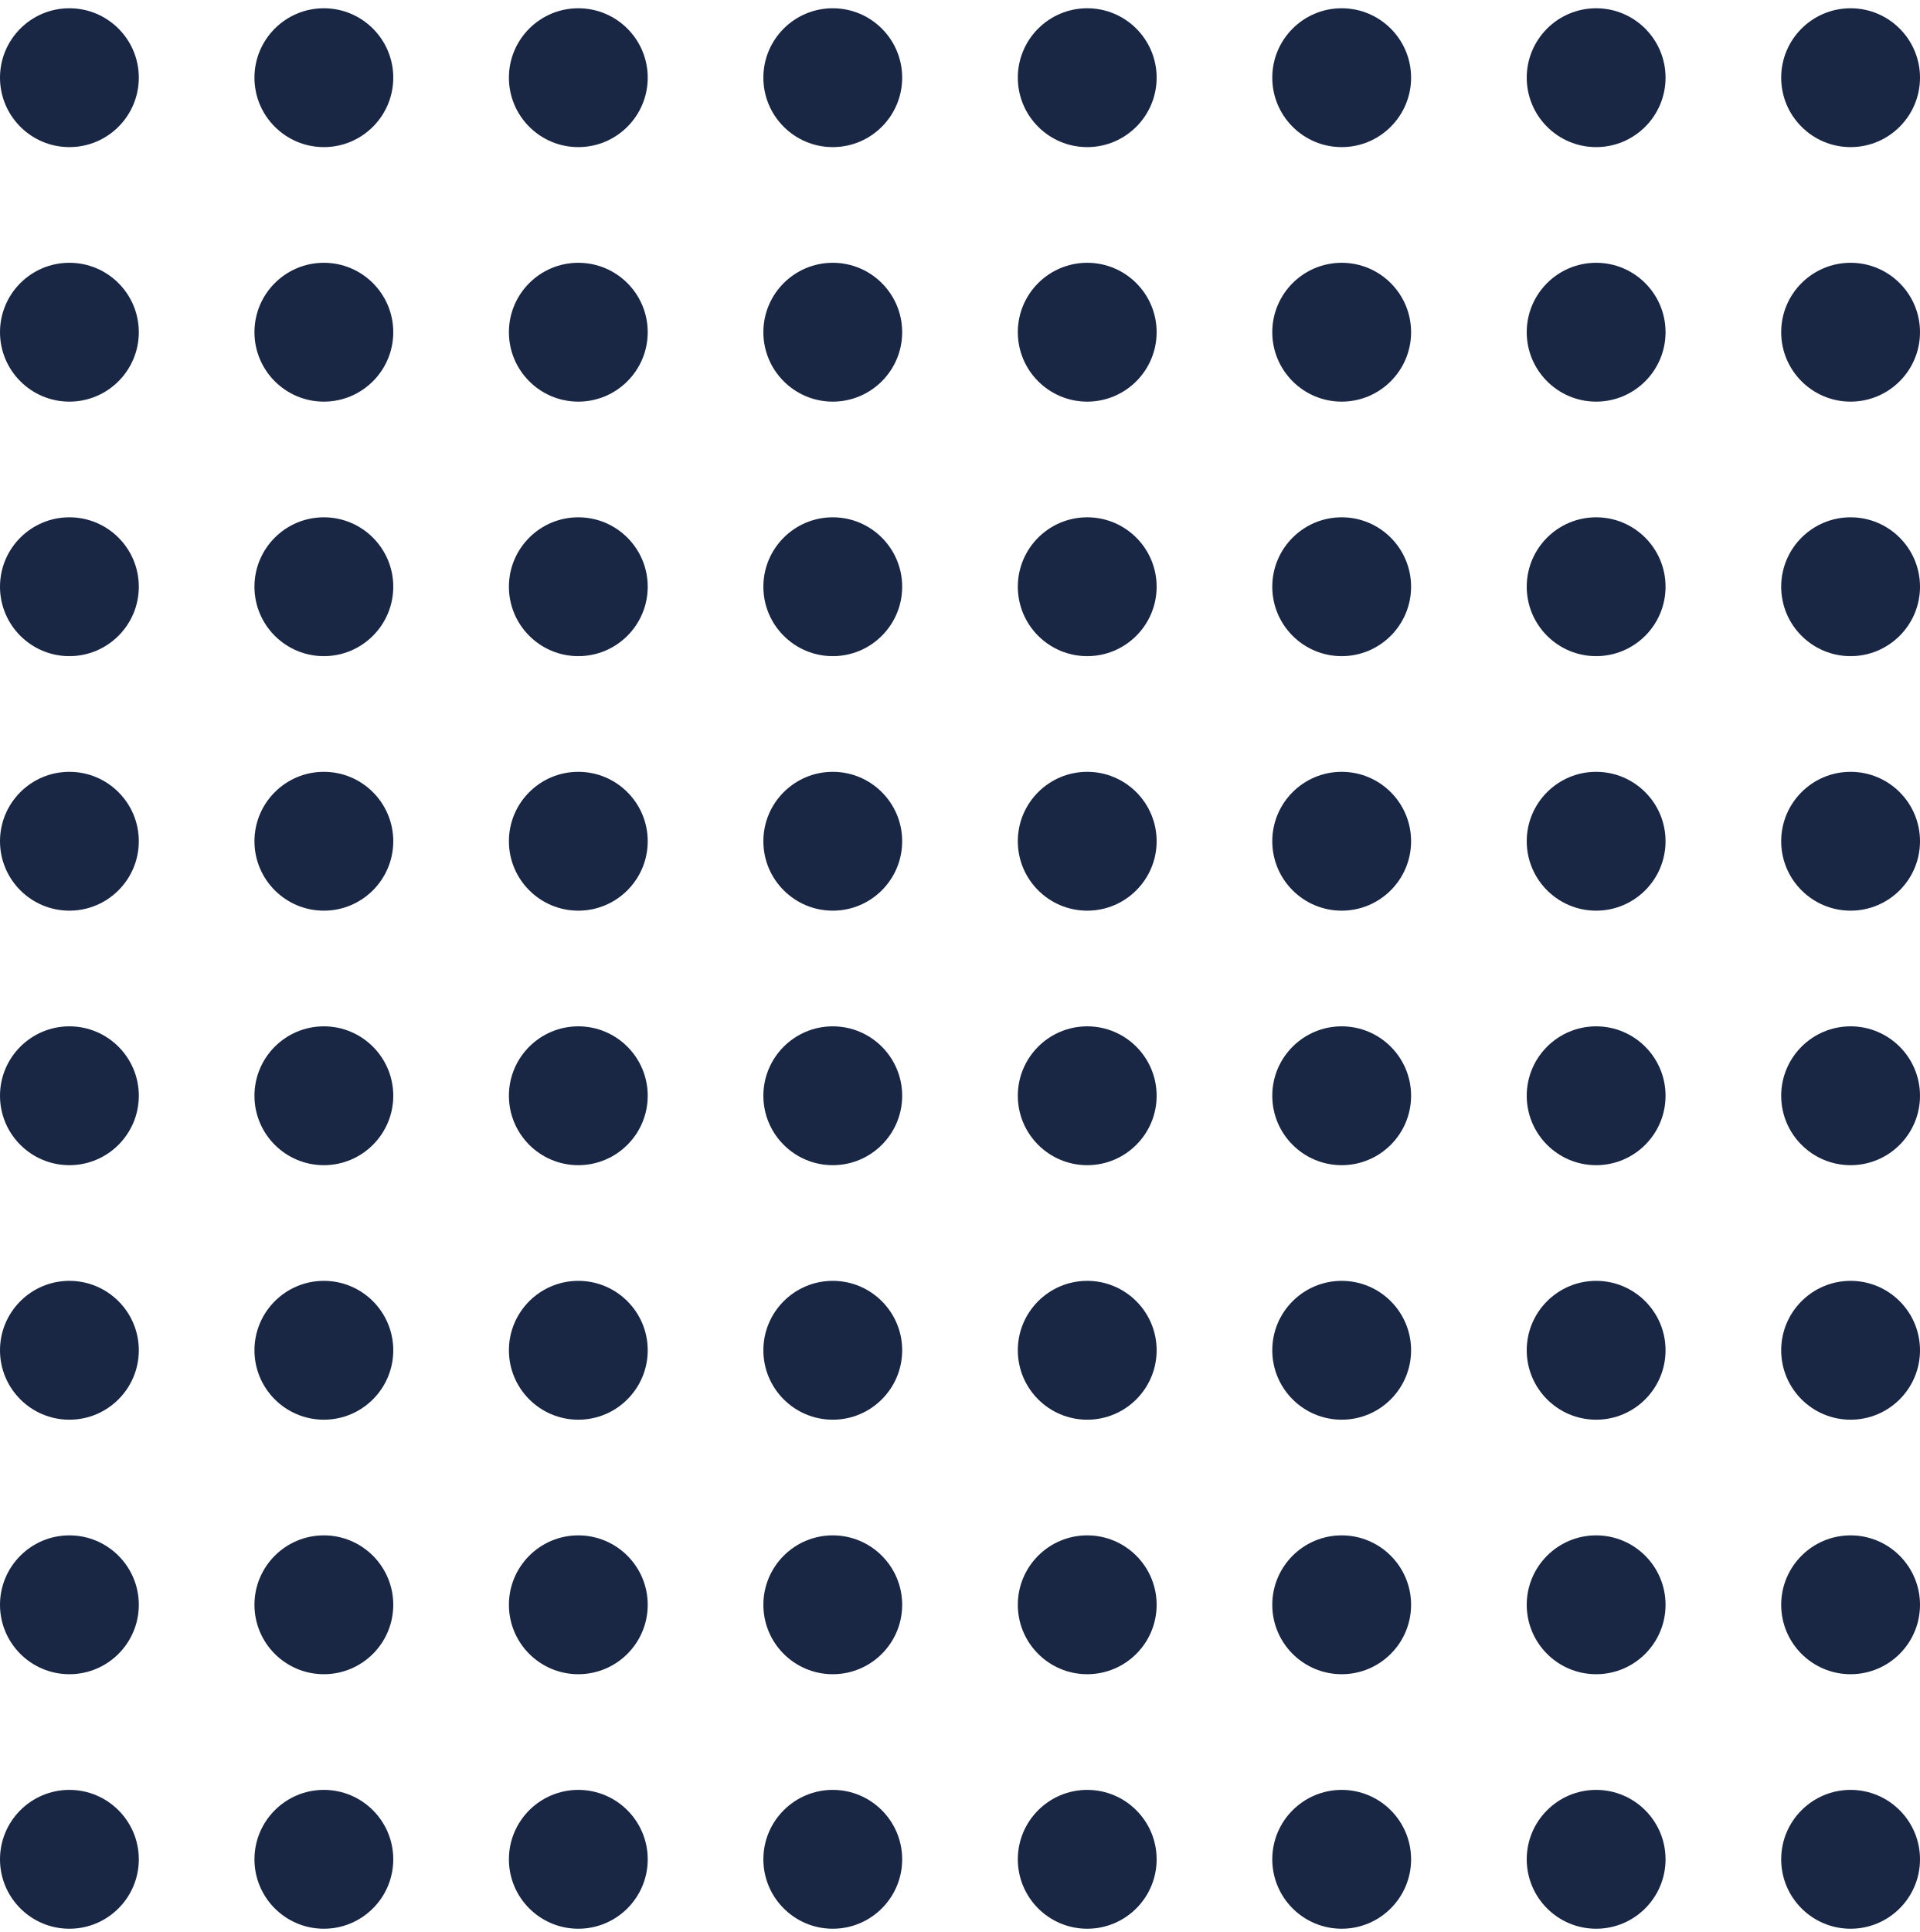 <svg width="166" height="167" viewBox="0 0 166 167" fill="none" xmlns="http://www.w3.org/2000/svg">
<circle cx="94" cy="6.714" r="6" fill="#192644"/>
<circle cx="116" cy="6.714" r="6" fill="#192644"/>
<circle cx="138" cy="6.714" r="6" fill="#192644"/>
<circle cx="160" cy="6.714" r="6" fill="#192644"/>
<circle cx="160" cy="28.714" r="6" fill="#192644"/>
<circle cx="138" cy="28.714" r="6" fill="#192644"/>
<circle cx="116" cy="28.714" r="6" fill="#192644"/>
<circle cx="94" cy="28.714" r="6" fill="#192644"/>
<circle cx="94" cy="50.714" r="6" fill="#192644"/>
<circle cx="116" cy="50.714" r="6" fill="#192644"/>
<circle cx="138" cy="50.714" r="6" fill="#192644"/>
<circle cx="160" cy="50.714" r="6" fill="#192644"/>
<circle cx="160" cy="72.714" r="6" fill="#192644"/>
<circle cx="94" cy="72.714" r="6" fill="#192644"/>
<circle cx="116" cy="72.714" r="6" fill="#192644"/>
<circle cx="138" cy="72.714" r="6" fill="#192644"/>
<circle cx="94" cy="94.714" r="6" fill="#192644"/>
<circle cx="116" cy="94.714" r="6" fill="#192644"/>
<circle cx="138" cy="94.714" r="6" fill="#192644"/>
<circle cx="160" cy="94.714" r="6" fill="#192644"/>
<circle cx="160" cy="116.714" r="6" fill="#192644"/>
<circle cx="138" cy="116.714" r="6" fill="#192644"/>
<circle cx="116" cy="116.714" r="6" fill="#192644"/>
<circle cx="94" cy="116.714" r="6" fill="#192644"/>
<circle cx="94" cy="138.714" r="6" fill="#192644"/>
<circle cx="116" cy="138.714" r="6" fill="#192644"/>
<circle cx="138" cy="138.714" r="6" fill="#192644"/>
<circle cx="160" cy="138.714" r="6" fill="#192644"/>
<circle cx="160" cy="160.714" r="6" fill="#192644"/>
<circle cx="94" cy="160.714" r="6" fill="#192644"/>
<circle cx="116" cy="160.714" r="6" fill="#192644"/>
<circle cx="138" cy="160.714" r="6" fill="#192644"/>
<circle cx="6" cy="94.714" r="6" fill="#192644"/>
<circle cx="28" cy="94.714" r="6" fill="#192644"/>
<circle cx="50" cy="94.714" r="6" fill="#192644"/>
<circle cx="72" cy="94.714" r="6" fill="#192644"/>
<circle cx="72" cy="116.714" r="6" fill="#192644"/>
<circle cx="50" cy="116.714" r="6" fill="#192644"/>
<circle cx="28" cy="116.714" r="6" fill="#192644"/>
<circle cx="6" cy="116.714" r="6" fill="#192644"/>
<circle cx="6" cy="138.714" r="6" fill="#192644"/>
<circle cx="28" cy="138.714" r="6" fill="#192644"/>
<circle cx="50" cy="138.714" r="6" fill="#192644"/>
<circle cx="72" cy="138.714" r="6" fill="#192644"/>
<circle cx="72" cy="160.714" r="6" fill="#192644"/>
<circle cx="6" cy="160.714" r="6" fill="#192644"/>
<circle cx="28" cy="160.714" r="6" fill="#192644"/>
<circle cx="50" cy="160.714" r="6" fill="#192644"/>
<circle cx="6" cy="6.714" r="6" fill="#192644"/>
<circle cx="28" cy="6.714" r="6" fill="#192644"/>
<circle cx="50" cy="6.714" r="6" fill="#192644"/>
<circle cx="72" cy="6.714" r="6" fill="#192644"/>
<circle cx="72" cy="28.714" r="6" fill="#192644"/>
<circle cx="50" cy="28.714" r="6" fill="#192644"/>
<circle cx="28" cy="28.714" r="6" fill="#192644"/>
<circle cx="6" cy="28.714" r="6" fill="#192644"/>
<circle cx="6" cy="50.714" r="6" fill="#192644"/>
<circle cx="28" cy="50.714" r="6" fill="#192644"/>
<circle cx="50" cy="50.714" r="6" fill="#192644"/>
<circle cx="72" cy="50.714" r="6" fill="#192644"/>
<circle cx="72" cy="72.714" r="6" fill="#192644"/>
<circle cx="6" cy="72.714" r="6" fill="#192644"/>
<circle cx="28" cy="72.714" r="6" fill="#192644"/>
<circle cx="50" cy="72.714" r="6" fill="#192644"/>
</svg>
